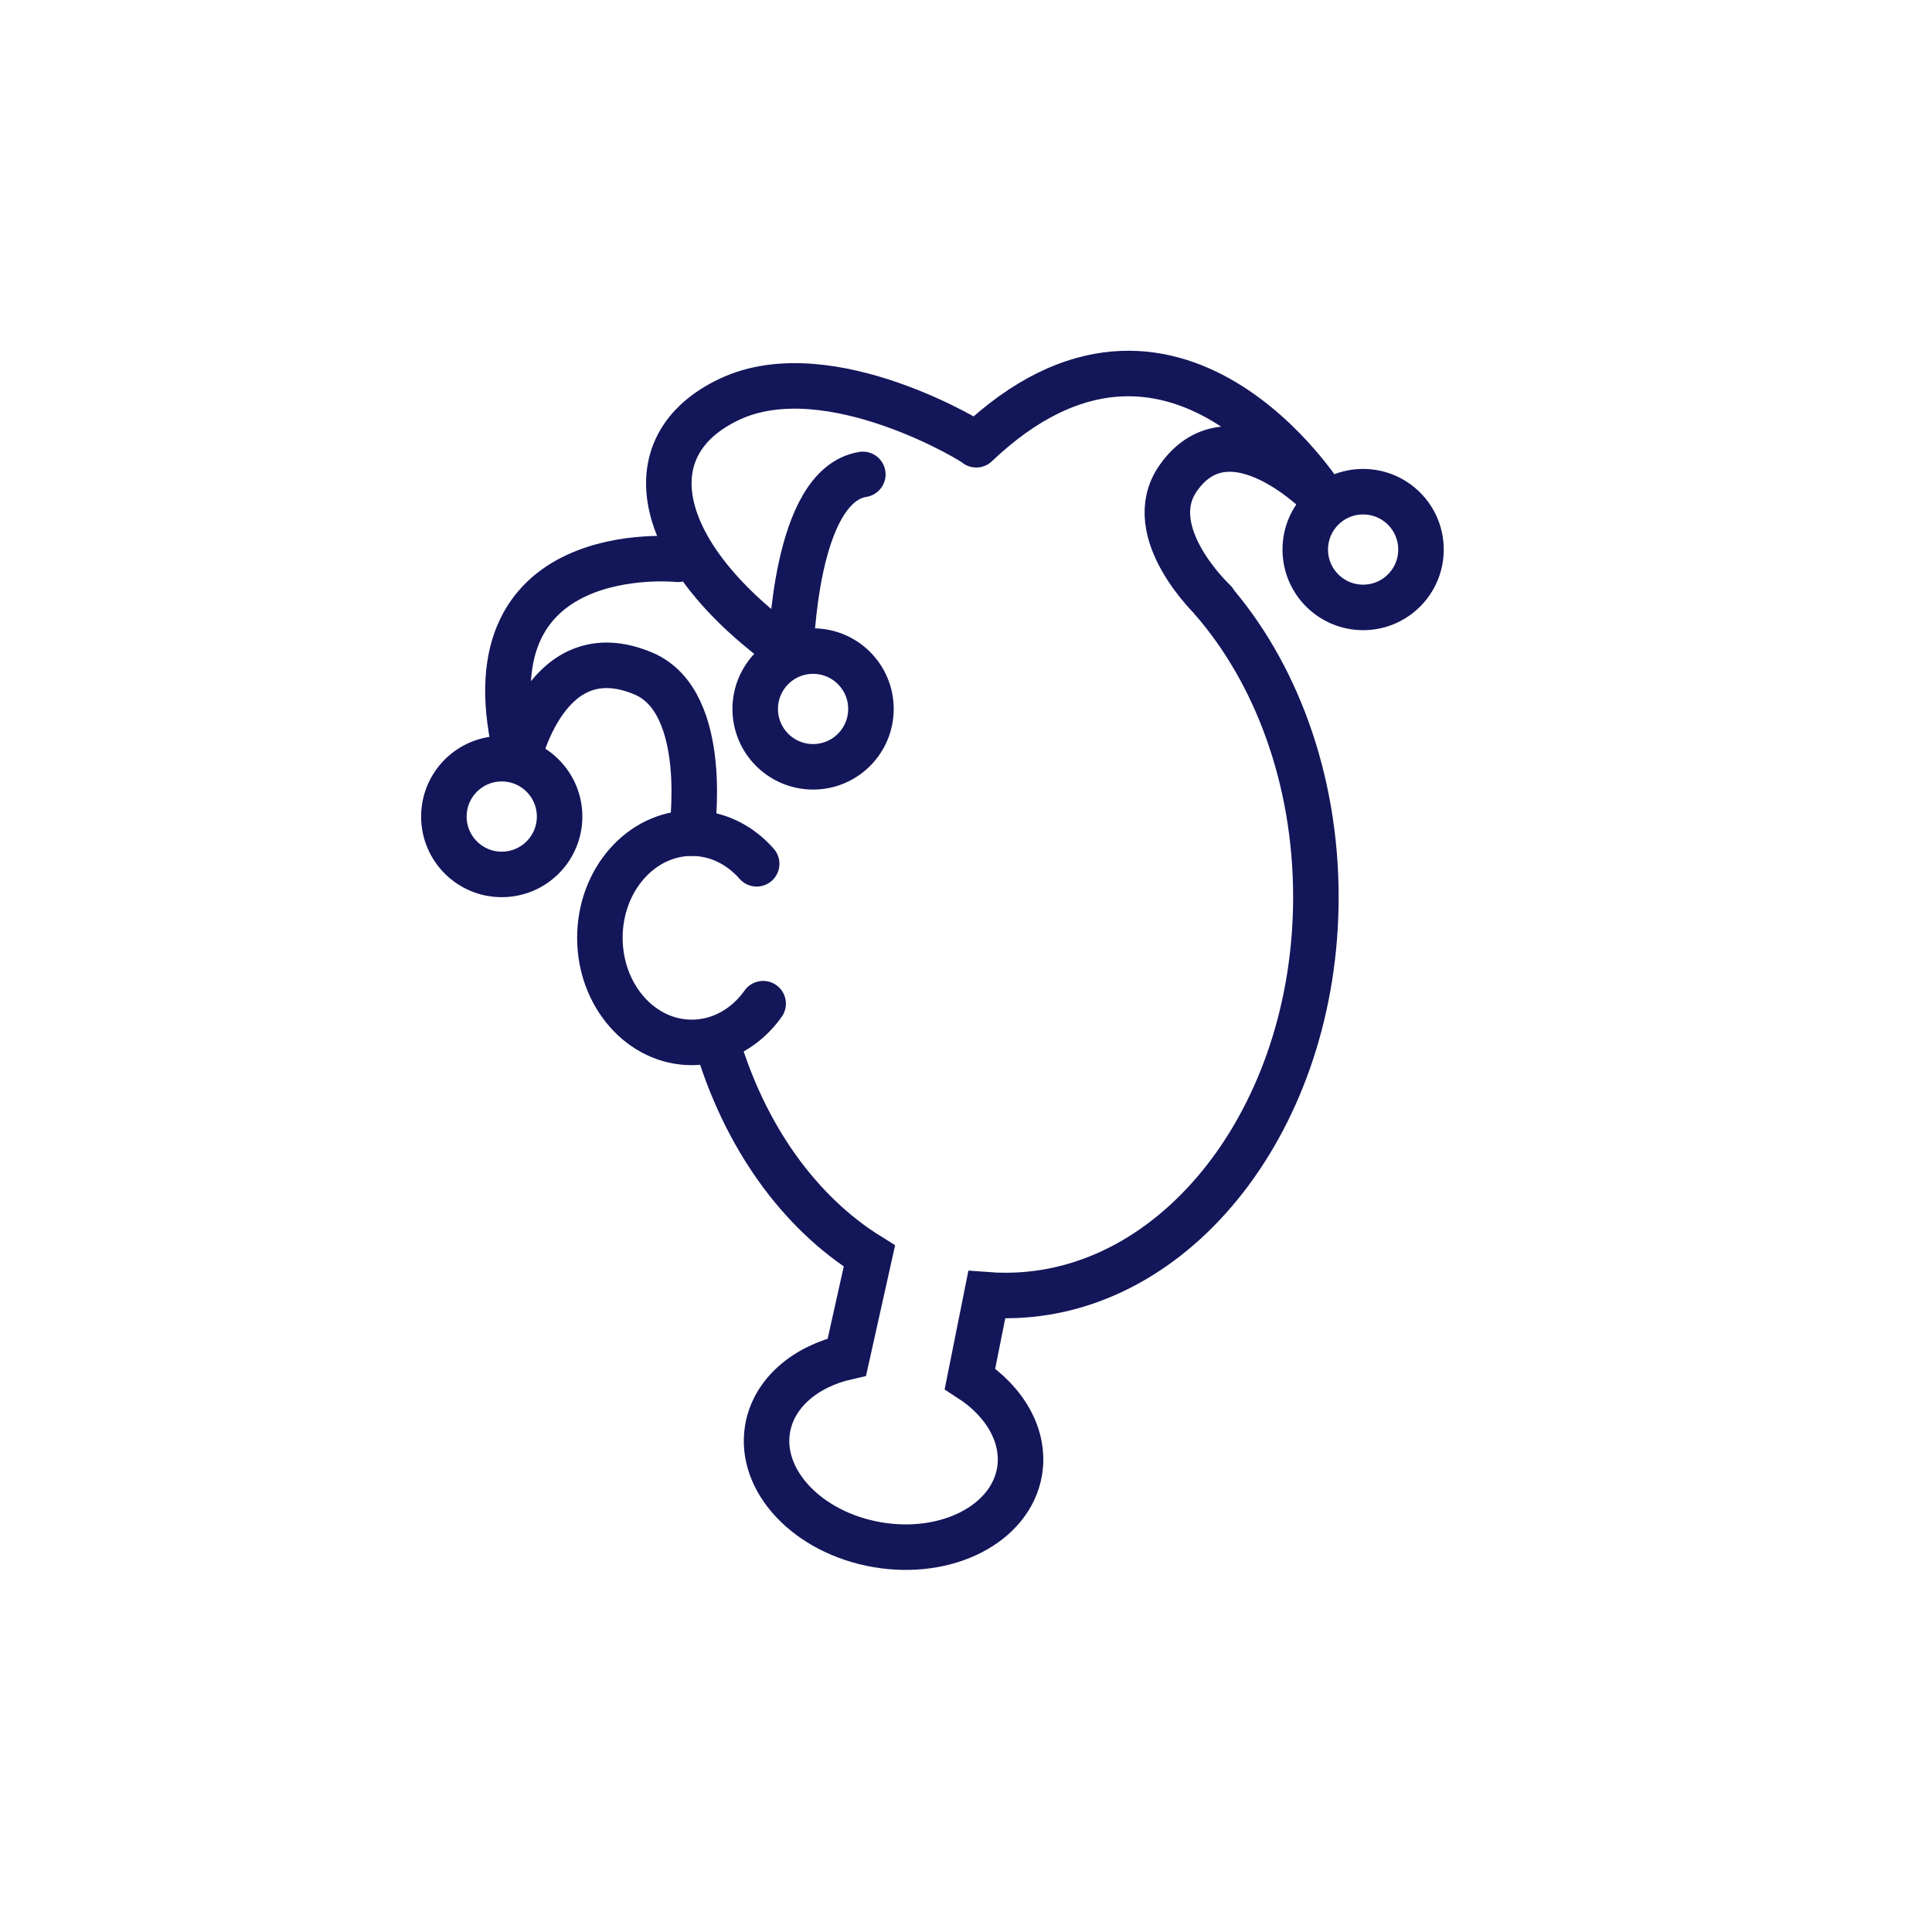 <svg xmlns="http://www.w3.org/2000/svg" viewBox="0 0 2000 2000" xmlns:v="https://vecta.io/nano"><style><![CDATA[.E{stroke-linejoin:round}.F{stroke-linecap:round}]]></style><g fill="none" stroke="#14165a" stroke-width="47.119"><g stroke-miterlimit="10"><path d="M790 1039c-17.4 24.5-44 40.1-73.9 40.1-52.5 0-95.1-48.5-95.1-108.3s42.6-108.3 95.1-108.3c26.3 0 50 12.1 67.2 31.7" class="F"/><path d="M741.6 1077.1c28.8 98.8 85.7 178.1 158.4 223.1l-23.3 104.6c-43.1 9.8-75.8 37.3-82.1 74.2-9.2 54 41.7 107.8 113.7 120.1s137.8-21.6 147.1-75.6c6.2-36.4-14.9-72.7-51.3-96.2l17.4-86.9c6.5.5 13 .7 19.6.7 177.3 0 321.1-184.7 321.1-412.5 0-122.9-41.9-233.3-108.3-308.9"/><path d="M1256.8 622.4s-76.6-71.5-37-127.6c55.2-78.4 150.6 21.7 150.6 21.7s-155.7-250.1-359.8-56.1c2.6 0-151.8-95.7-255.2-47.2s-77.6 162.7 62.8 262.3c1.3-3.8 3.6-172.9 75-184.4M701.7 579S475.8 555.2 536 786.6c1.3-1.3 29.4-132 130.2-89.3 70 29.7 49.8 165.2 49.8 165.2" class="E F"/></g><circle cx="1411.1" cy="568.9" r="59.9" class="E"/><circle cx="841.7" cy="733.9" r="59.9" class="E"/><circle cx="519.4" cy="845.3" r="59.9" class="E"/></g></svg>